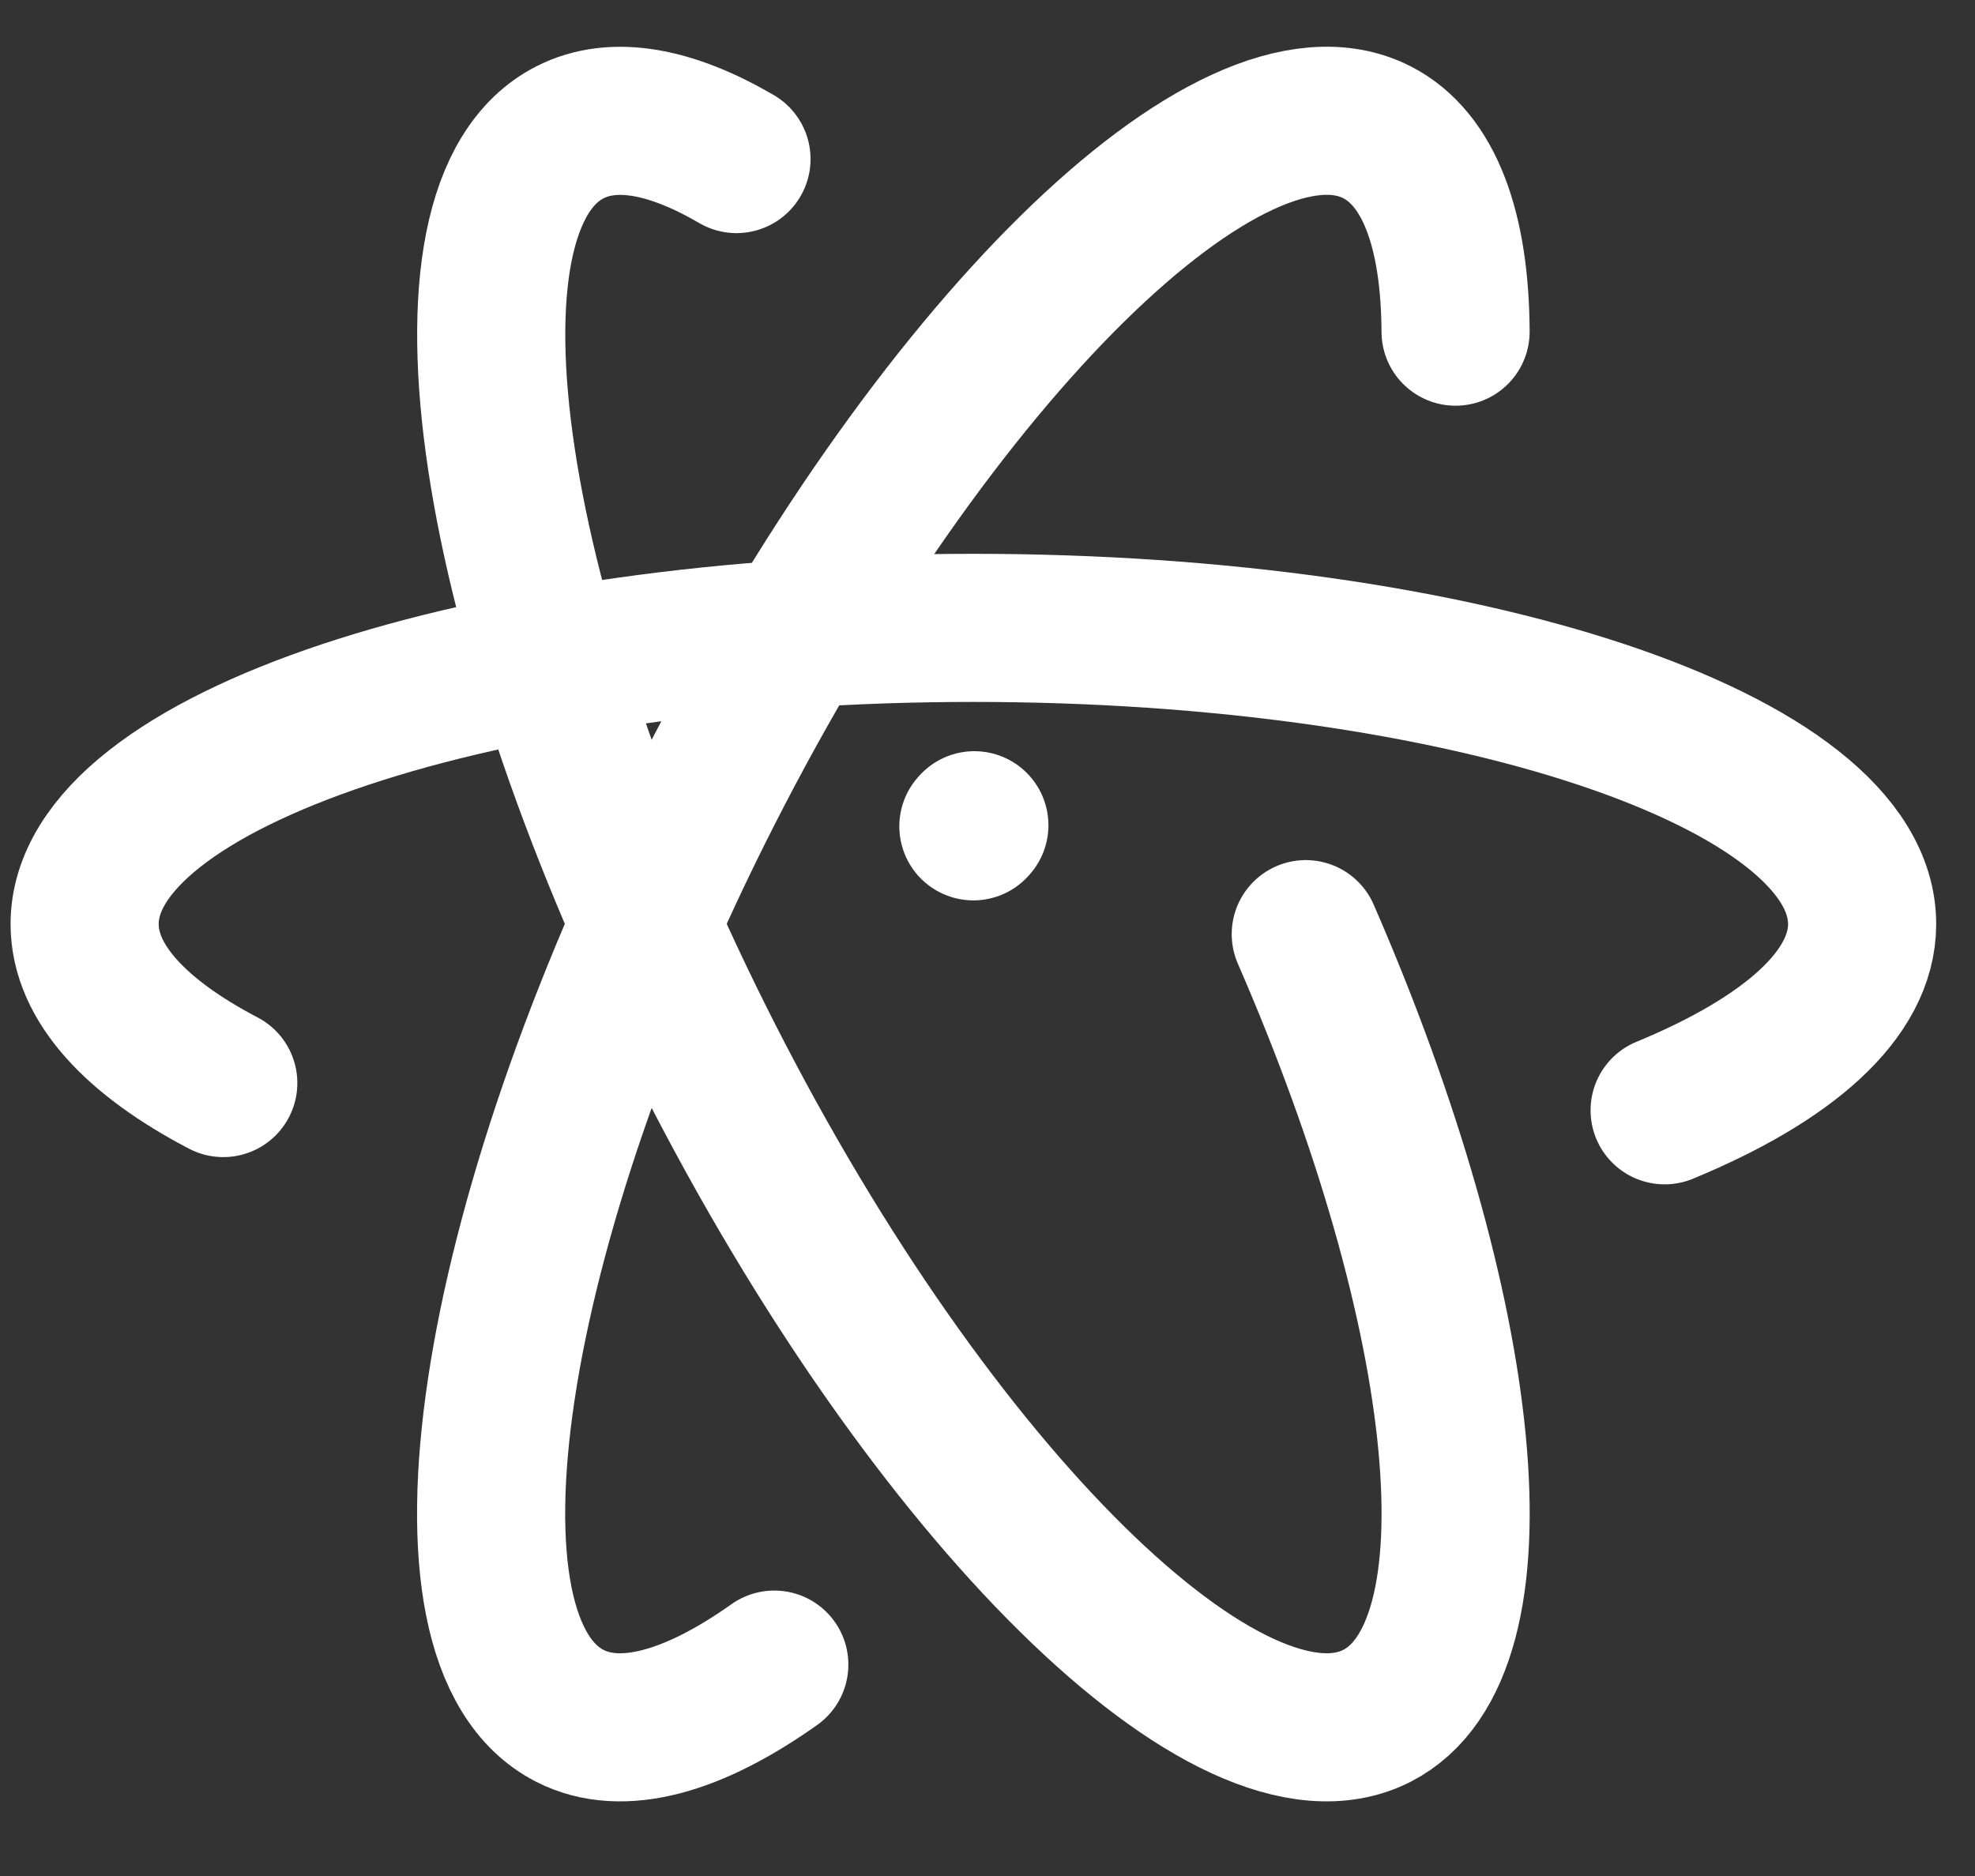 <svg width="20" height="19" viewBox="0 0 20 19" fill="none" xmlns="http://www.w3.org/2000/svg">
<rect x="0" y="0" width="20" height="19" fill="#333333" stroke="none"/>
<path d="M2.261 10.969C1.372 10.504 0.857 9.951 0.857 9.359C0.857 7.702 4.887 6.359 9.857 6.359C14.827 6.359 18.857 7.702 18.857 9.359C18.857 10.073 18.107 10.729 16.857 11.245" stroke="white" stroke-width="1.5" stroke-linecap="round" stroke-linejoin="round"/>
<path d="M9.857 8.369L9.867 8.358" stroke="white" stroke-width="1.5" stroke-linecap="round" stroke-linejoin="round"/>
<path d="M14.74 3.359C14.735 2.336 14.477 1.612 13.943 1.339C12.466 0.588 9.44 3.569 7.183 7.997C4.927 12.426 4.294 16.626 5.771 17.378C6.298 17.647 7.023 17.439 7.841 16.859" stroke="white" stroke-width="1.5" stroke-linecap="round" stroke-linejoin="round"/>
<path d="M7.458 1.611C6.798 1.225 6.215 1.114 5.772 1.34C4.295 2.092 4.928 6.292 7.185 10.72C9.441 15.15 12.466 18.13 13.943 17.378C15.255 16.709 14.902 13.317 13.223 9.461" stroke="white" stroke-width="1.5" stroke-linecap="round" stroke-linejoin="round"/>
</svg>

